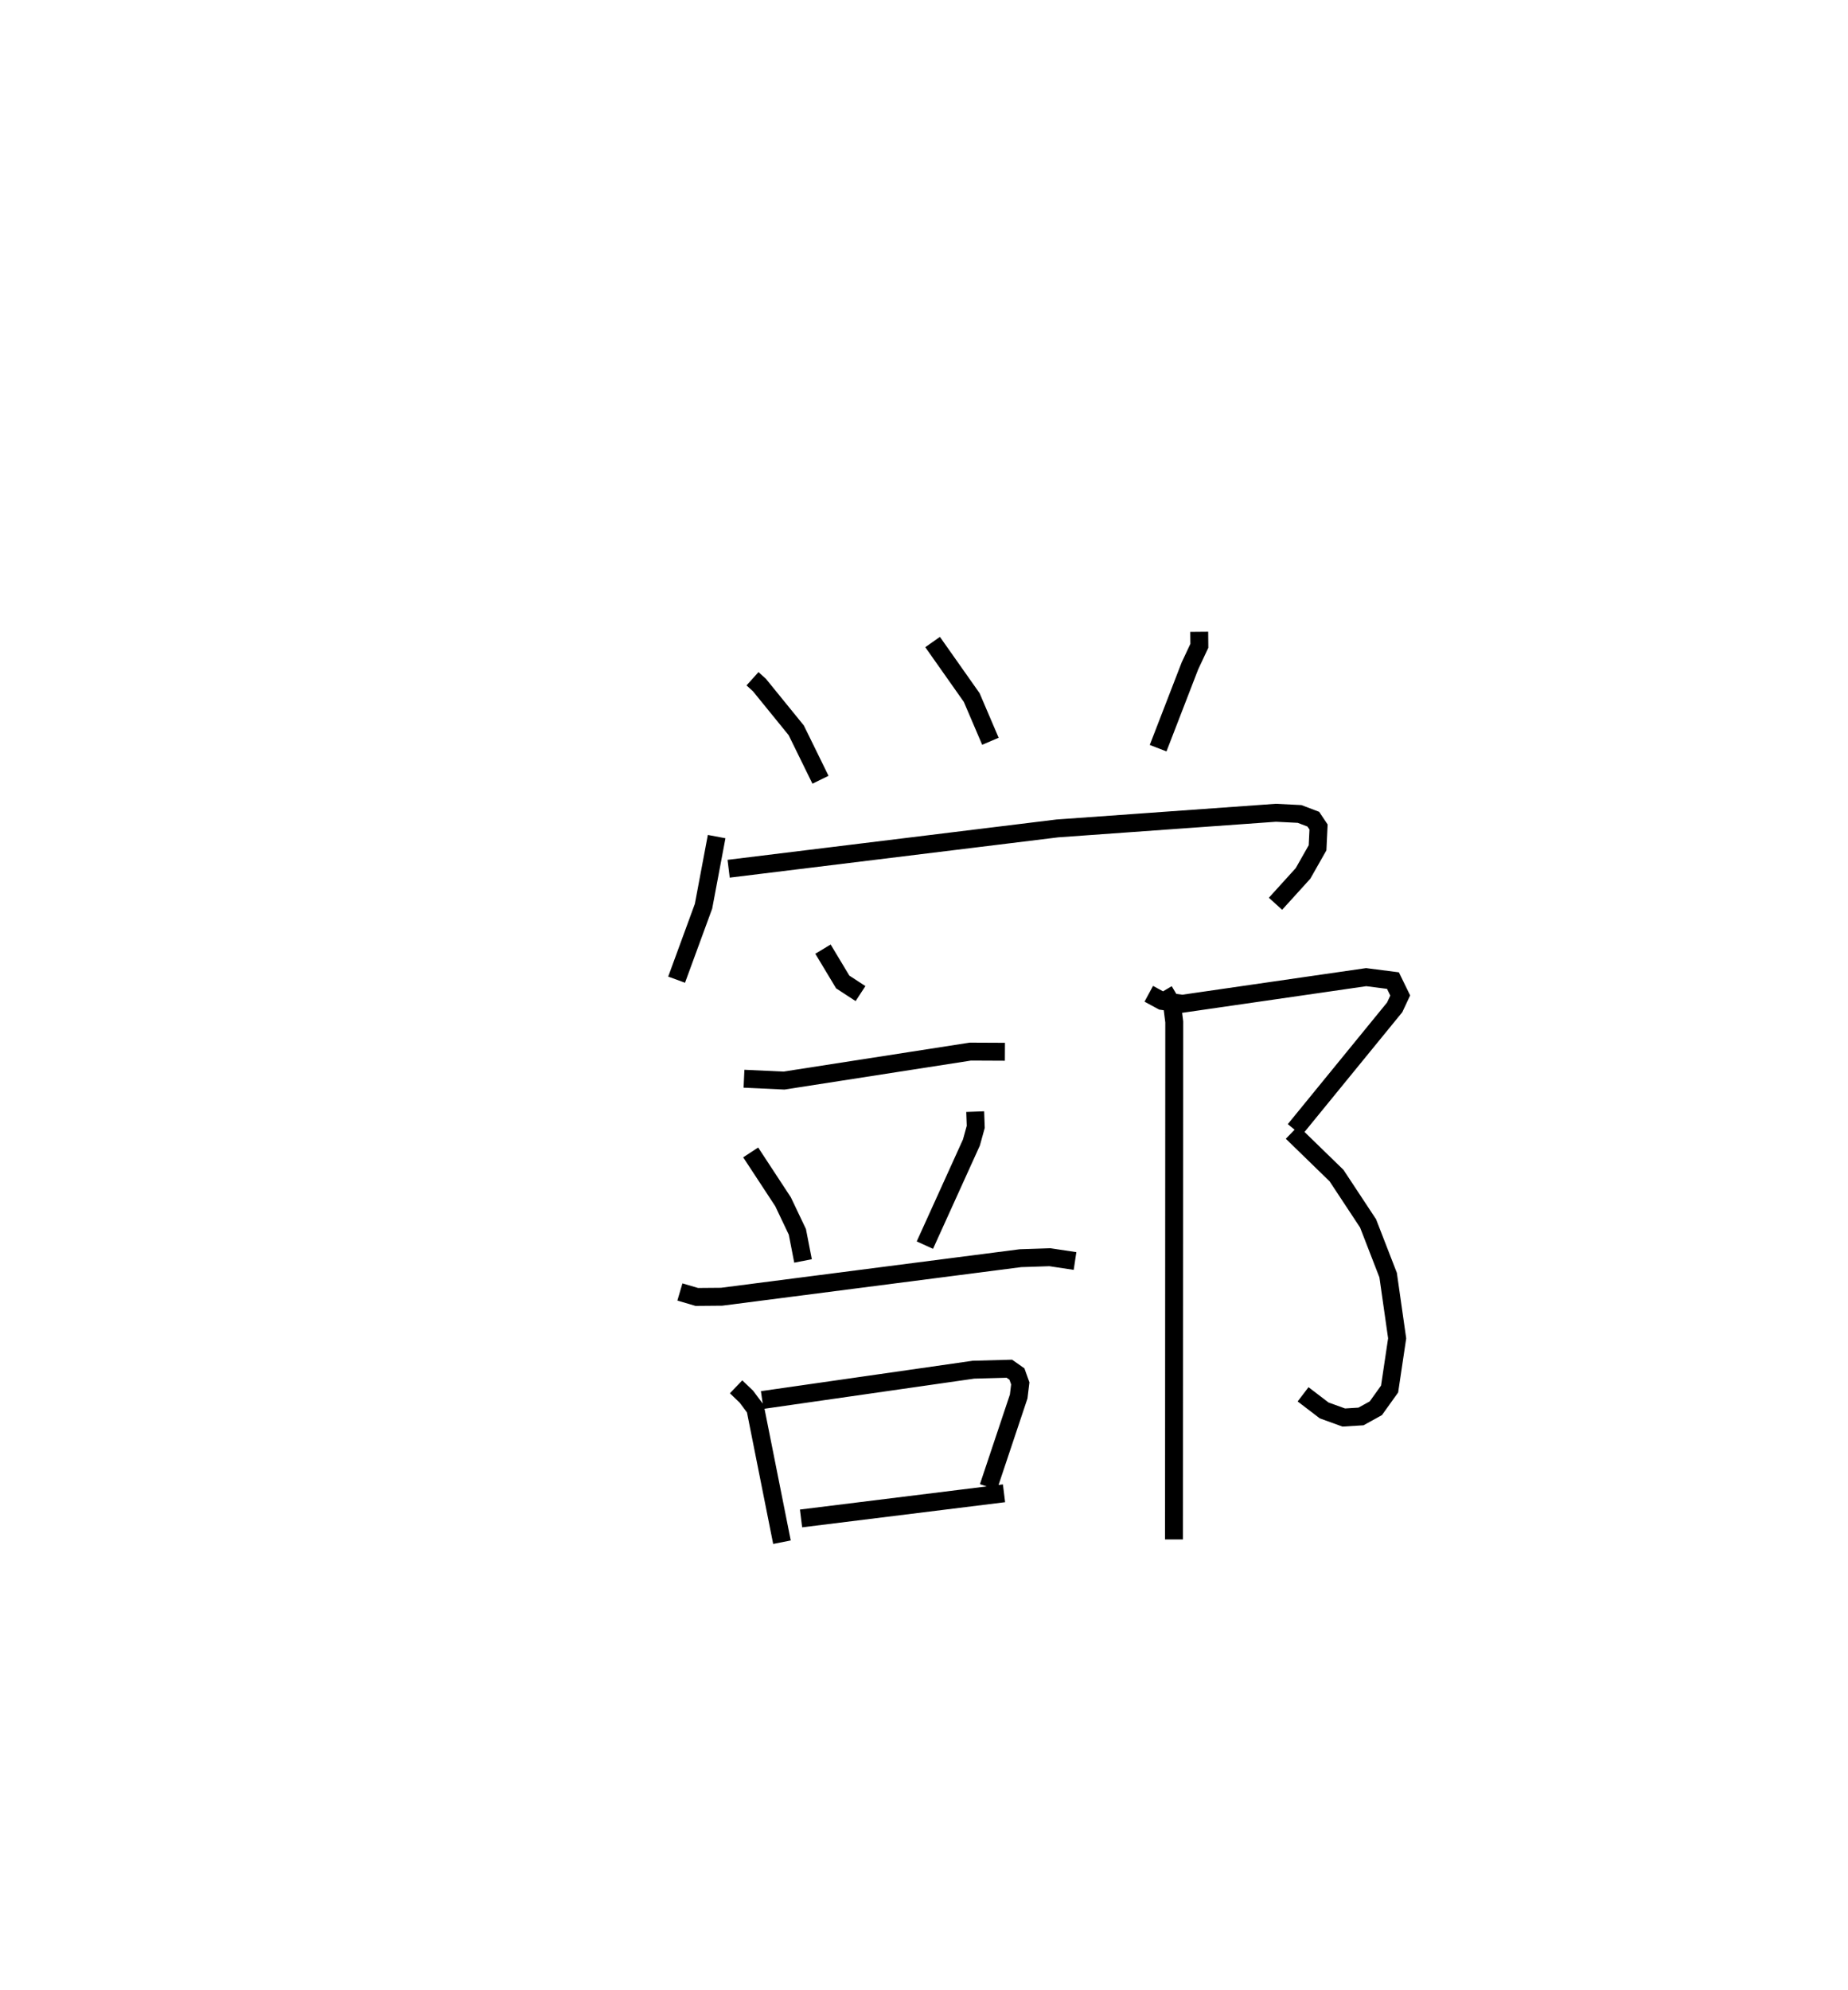 <?xml version="1.0" encoding="utf-8" ?>
<svg baseProfile="full" height="111.066" version="1.1" width="103.174" xmlns="http://www.w3.org/2000/svg" xmlns:ev="http://www.w3.org/2001/xml-events" xmlns:xlink="http://www.w3.org/1999/xlink"><defs /><rect fill="white" height="111.066" width="103.174" x="0" y="0" /><path d="M25,25 m0.0,0.0 m17.012,12.88 l0.386,0.348 2.056,2.529 l1.354,2.759 m6.259,-7.686 l2.184,3.098 1.044,2.44 m11.658,-6.108 l0.007,0.78 -0.528,1.126 l-1.774,4.588 m-24.648,4.934 l-0.732,3.886 -1.503,4.099 m2.905,-6.191 l18.351,-2.25 12.2,-0.873 l1.325,0.066 0.766,0.291 l0.293,0.437 -0.056,1.161 l-0.812,1.43 -1.536,1.693 m-25.264,2.531 l1.102,1.833 0.993,0.649 m-6.505,4.751 l2.232,0.103 10.404,-1.617 l1.931,0.009 m-14.194,5.617 l1.808,2.755 0.799,1.677 l0.316,1.625 m9.612,-8.334 l0.031,0.852 -0.242,0.873 l-2.598,5.726 m-13.677,2.615 l0.943,0.277 1.387,-0.012 l16.685,-2.151 1.641,-0.054 l1.404,0.211 m-18.923,7.021 l0.576,0.552 0.5,0.67 l1.485,7.45 m-1.104,-7.934 l11.796,-1.693 2.003,-0.055 l0.424,0.298 0.186,0.52 l-0.089,0.733 -1.689,5.051 m-10.462,1.754 l11.332,-1.403 m8.082,-27.877 l0.741,0.401 1.131,0.156 l10.264,-1.485 1.496,0.192 l0.406,0.832 -0.311,0.663 l-5.579,6.832 m-0.149,0.141 l2.484,2.415 1.76,2.666 l1.12,2.886 0.504,3.53 l-0.422,2.829 -0.768,1.072 l-0.831,0.459 -0.96,0.059 l-1.094,-0.396 -1.177,-0.899 m-7.764,-22.522 l0.446,0.751 0.125,0.986 l-0.015,28.885 " fill="none" stroke="black" stroke-width="1" /></svg>